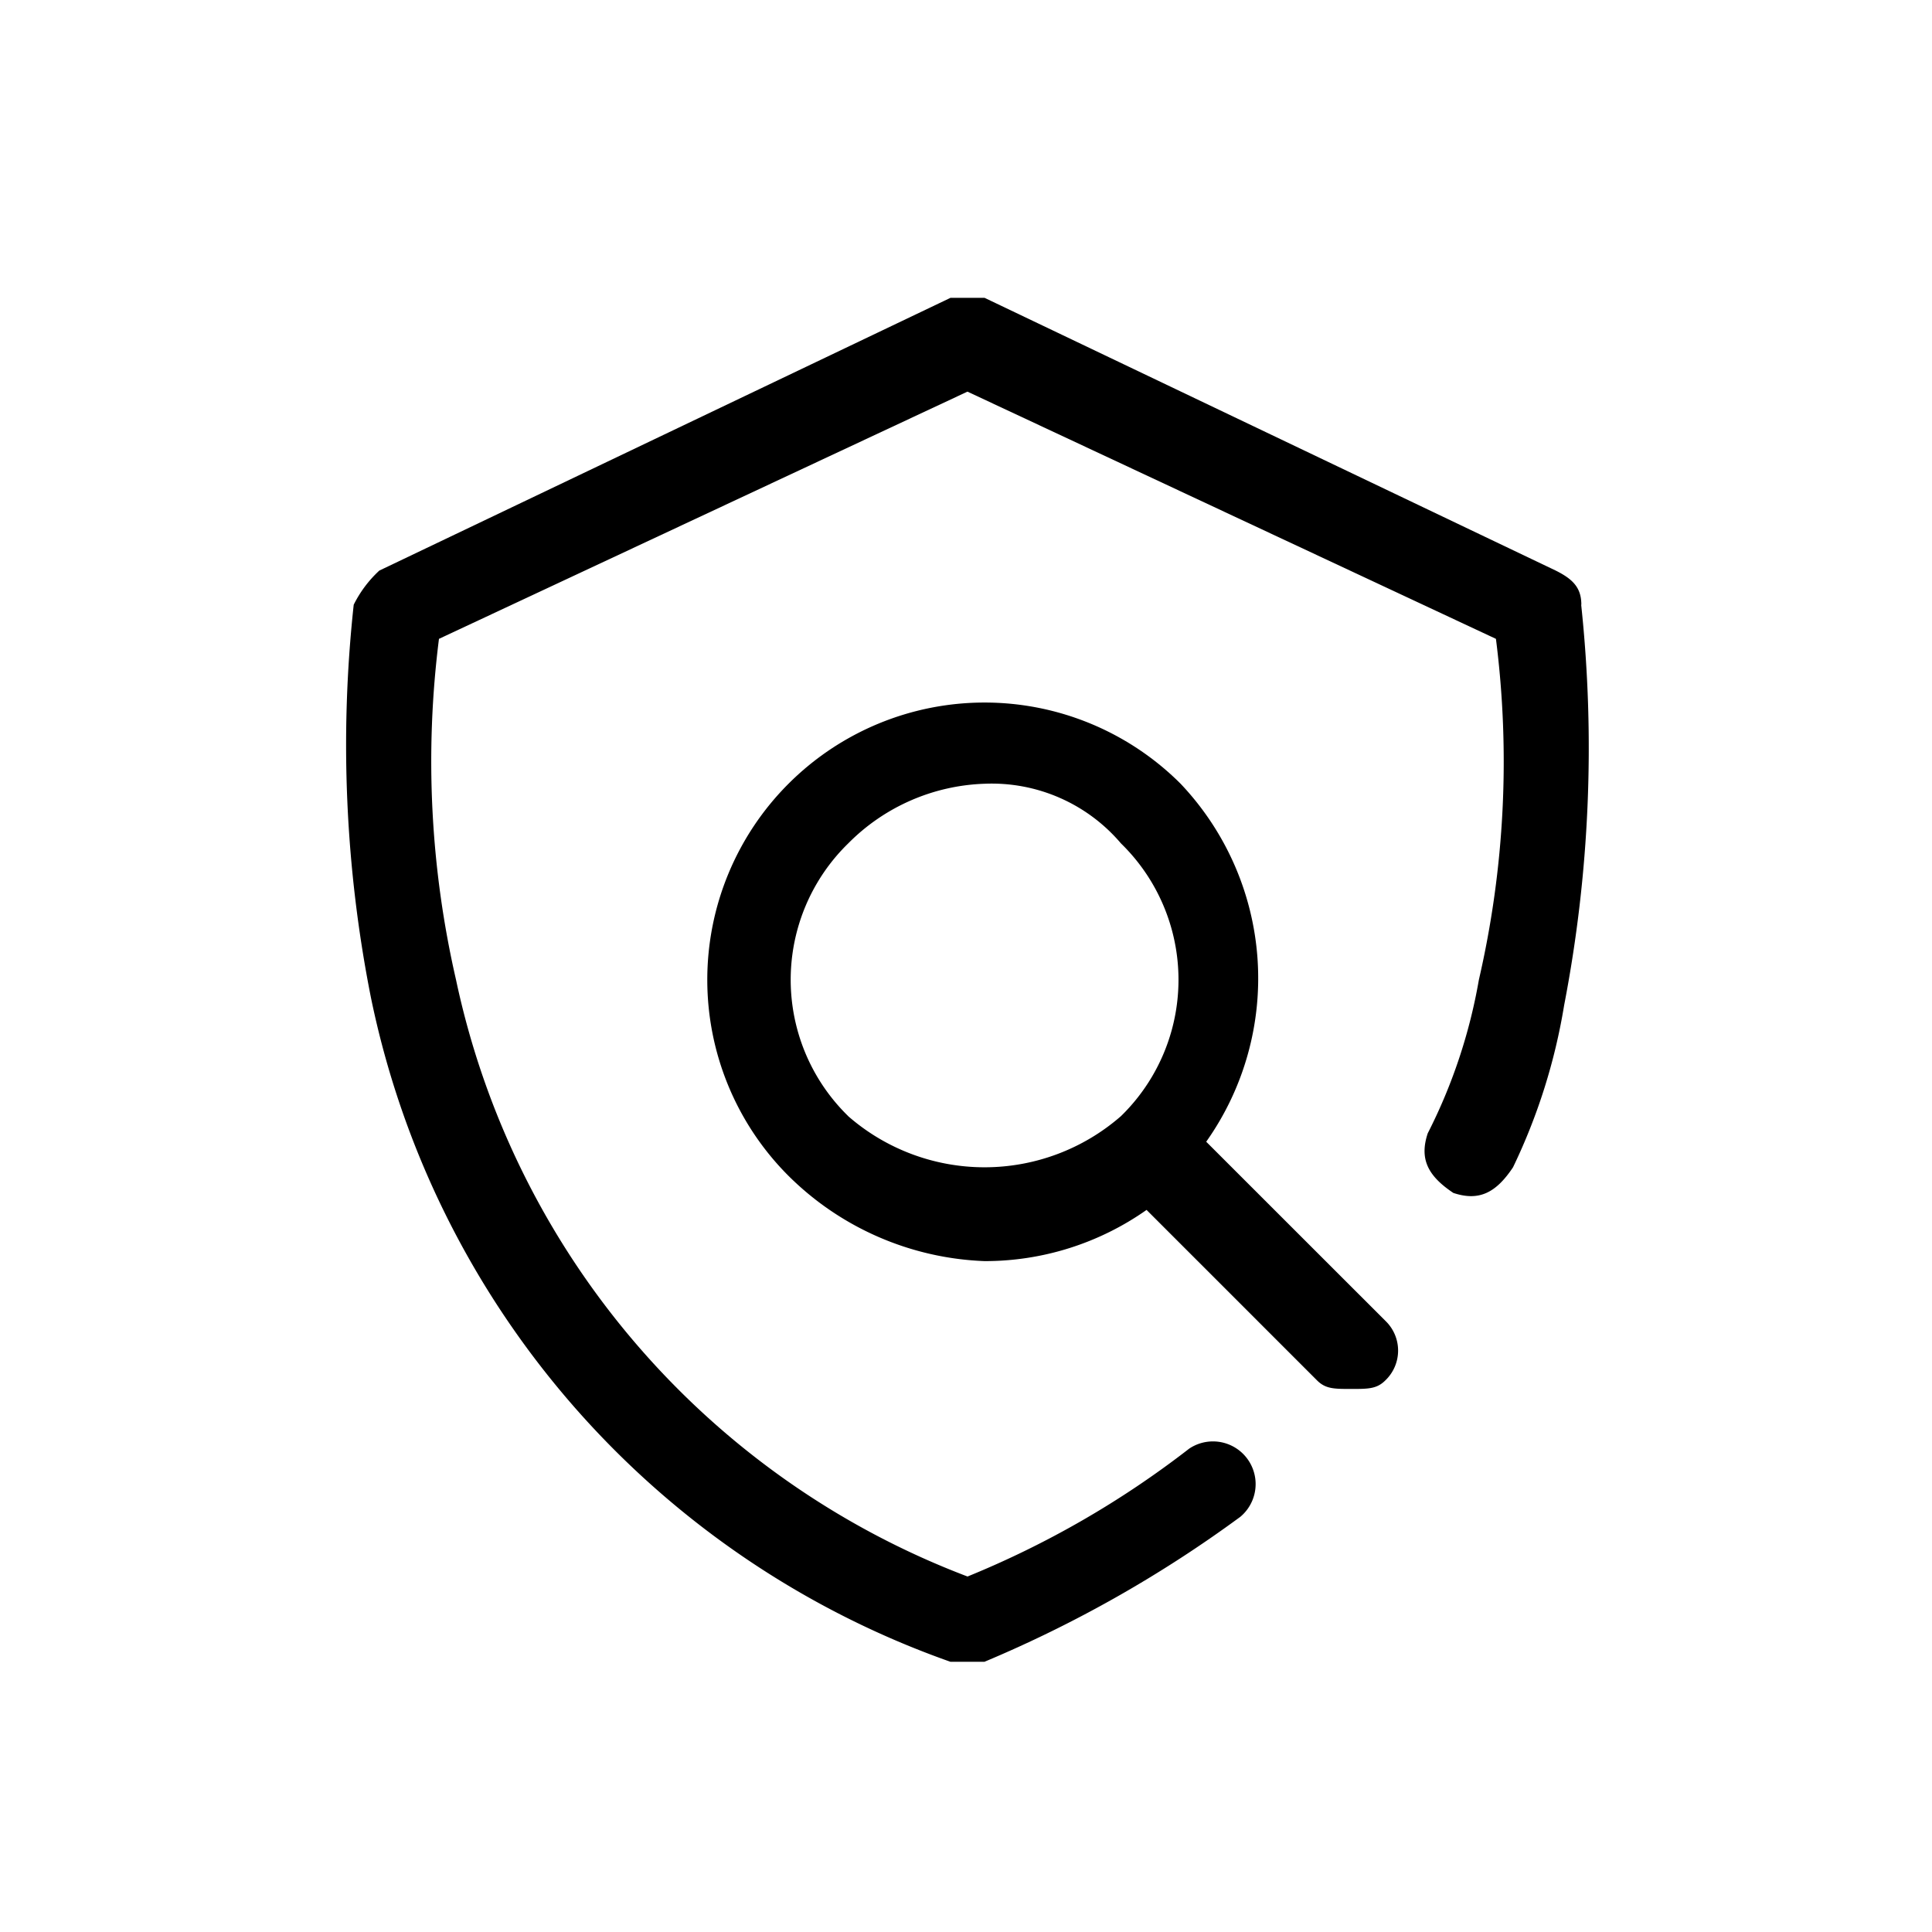 <?xml version="1.0" standalone="no"?><!DOCTYPE svg PUBLIC "-//W3C//DTD SVG 1.1//EN" "http://www.w3.org/Graphics/SVG/1.1/DTD/svg11.dtd"><svg t="1606549035421" class="icon" viewBox="0 0 1024 1024" version="1.1" xmlns="http://www.w3.org/2000/svg" p-id="36537" xmlns:xlink="http://www.w3.org/1999/xlink" width="64" height="64"><defs><style type="text/css"></style></defs><path d="M838.144 320.512c0-9.045-4.523-13.568-13.568-18.091L521.856 157.867h-18.091L201.045 302.421a62.421 62.421 0 0 0-13.568 18.091 687.915 687.915 0 0 0 9.045 207.829 474.709 474.709 0 0 0 307.2 352.427h18.091a658.688 658.688 0 0 0 135.552-76.8 22.613 22.613 0 0 0-27.093-36.139 498.688 498.688 0 0 1-117.461 67.755 434.859 434.859 0 0 1-271.104-316.245 517.291 517.291 0 0 1-9.045-180.736l280.107-131.029 280.107 131.029a514.603 514.603 0 0 1-9.045 180.736 287.019 287.019 0 0 1-27.093 81.323c-4.523 13.568 0 22.571 13.568 31.616 13.568 4.523 22.571 0 31.616-13.568a314.709 314.709 0 0 0 27.093-85.845 719.232 719.232 0 0 0 9.045-212.352z m0 0"  p-id="36538"></path><path d="M639.317 605.141a149.888 149.888 0 0 0-13.568-189.739 146.944 146.944 0 0 0-207.829 207.829 155.648 155.648 0 0 0 103.936 45.184 148.779 148.779 0 0 0 85.845-27.136l90.368 90.368c4.523 4.523 9.045 4.523 18.091 4.523s13.568 0 18.091-4.523a21.845 21.845 0 0 0 0-31.616z m-189.739-13.568a100.907 100.907 0 0 1 0-144.555 106.667 106.667 0 0 1 72.277-31.616 89.856 89.856 0 0 1 72.277 31.616 100.907 100.907 0 0 1 0 144.555 109.952 109.952 0 0 1-144.597 0z m0 0"  p-id="36539"></path></svg>
